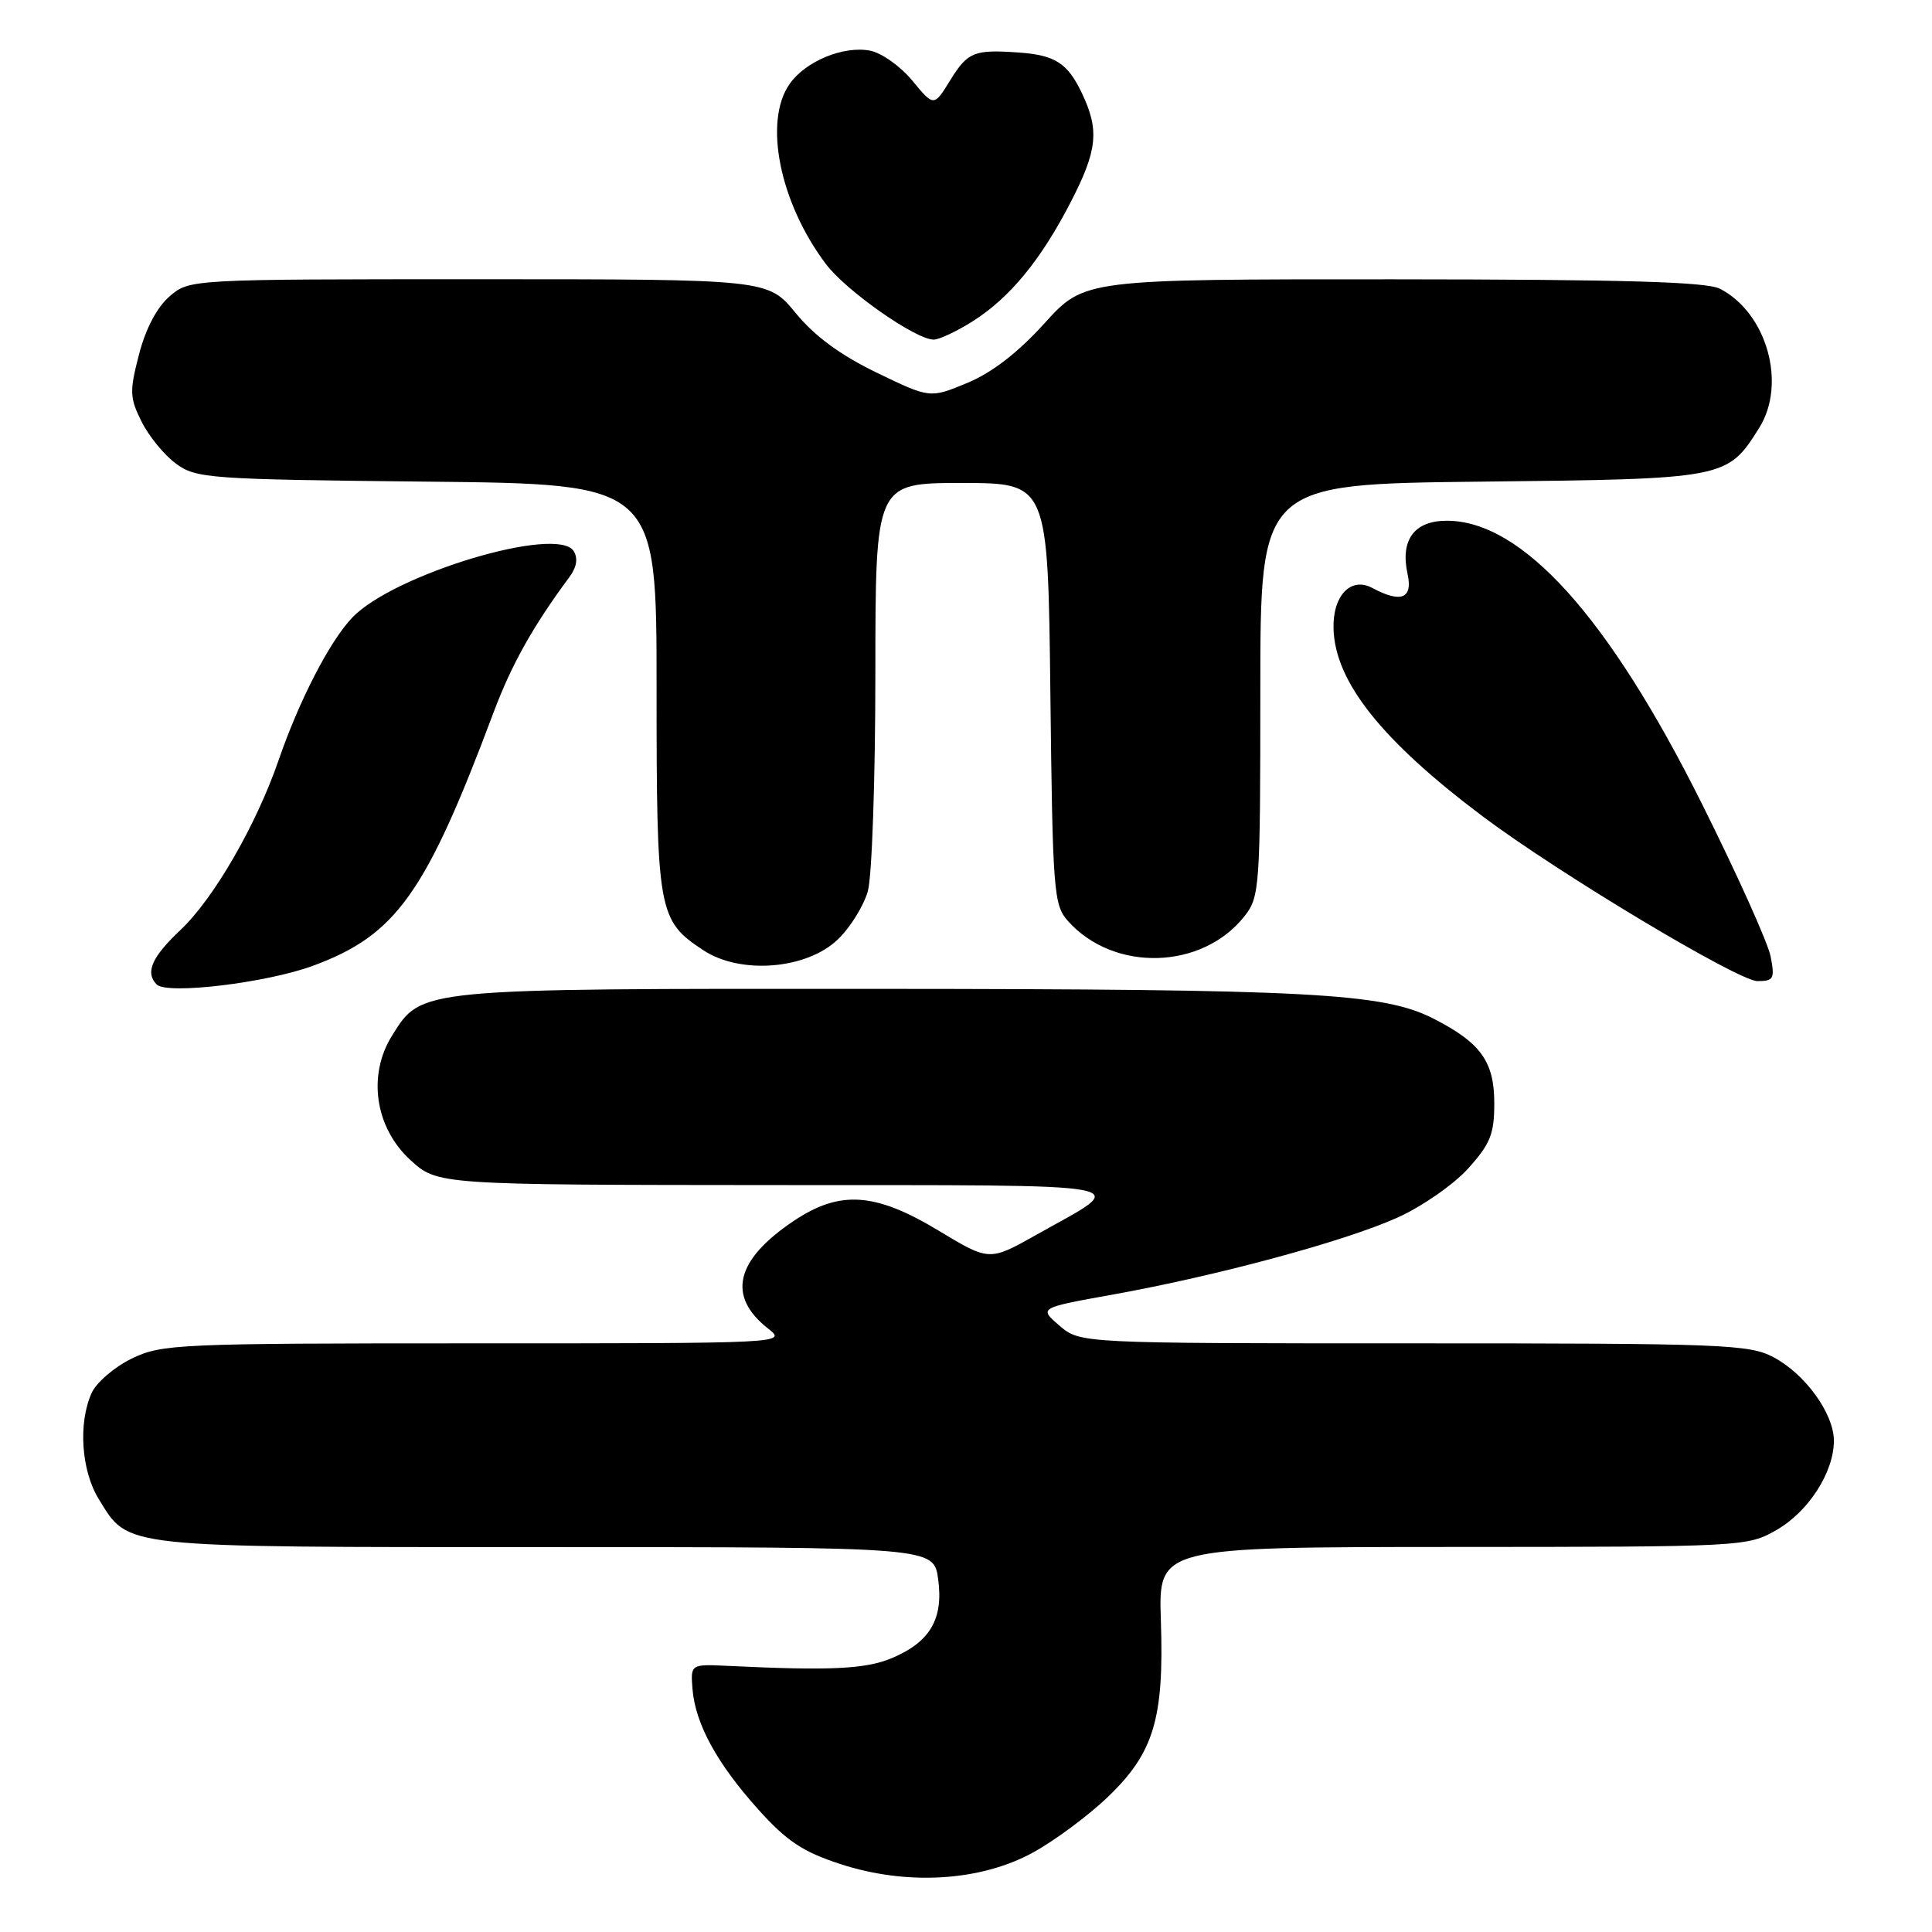 <?xml version="1.0" encoding="UTF-8" standalone="no"?>
<!DOCTYPE svg PUBLIC "-//W3C//DTD SVG 1.1//EN" "http://www.w3.org/Graphics/SVG/1.1/DTD/svg11.dtd" >
<svg xmlns="http://www.w3.org/2000/svg" xmlns:xlink="http://www.w3.org/1999/xlink" version="1.1" viewBox="0 0 256 256">
 <g >
 <path fill="currentColor"
d=" M 136.84 245.49 C 139.70 243.93 144.20 240.60 146.82 238.08 C 152.90 232.25 154.26 227.71 153.82 214.70 C 153.50 205.00 153.50 205.00 192.50 204.98 C 231.02 204.97 231.55 204.94 235.40 202.73 C 239.63 200.31 243.00 195.07 243.00 190.91 C 243.00 187.33 239.22 182.08 235.02 179.85 C 231.78 178.13 228.43 178.00 187.32 178.00 C 143.11 178.00 143.11 178.00 140.38 175.65 C 137.65 173.30 137.65 173.30 147.49 171.53 C 161.31 169.04 178.16 164.49 185.12 161.36 C 188.37 159.91 192.59 156.98 194.51 154.86 C 197.48 151.57 198.00 150.27 198.00 146.19 C 198.00 140.66 196.21 138.17 189.94 134.97 C 183.29 131.58 173.70 131.06 116.22 131.03 C 55.22 131.00 55.89 130.93 51.97 137.19 C 48.67 142.44 49.68 149.40 54.36 153.69 C 57.97 157.00 57.97 157.00 102.74 157.03 C 152.59 157.07 149.88 156.55 137.30 163.63 C 131.09 167.12 131.09 167.12 124.36 163.06 C 115.94 157.98 111.27 157.68 105.14 161.80 C 97.46 166.96 96.31 171.74 101.75 176.02 C 104.27 178.00 104.27 178.00 62.95 178.00 C 23.57 178.00 21.44 178.09 17.47 180.01 C 15.18 181.12 12.79 183.17 12.15 184.56 C 10.34 188.54 10.76 194.88 13.10 198.66 C 17.12 205.17 15.55 205.00 72.32 205.00 C 123.74 205.00 123.74 205.00 124.31 209.25 C 125.03 214.53 123.24 217.58 118.17 219.71 C 114.71 221.17 109.98 221.39 96.50 220.74 C 91.50 220.50 91.50 220.50 91.76 223.81 C 92.13 228.41 95.01 233.69 100.50 239.79 C 104.24 243.95 106.39 245.38 111.33 246.99 C 120.13 249.87 129.85 249.30 136.84 245.49 Z  M 41.50 127.96 C 52.50 123.89 56.41 118.41 65.40 94.40 C 67.76 88.09 70.65 82.93 75.43 76.49 C 76.41 75.18 76.61 73.98 76.02 73.03 C 73.88 69.56 52.14 76.09 46.67 81.84 C 43.68 84.98 39.66 92.78 36.93 100.69 C 33.98 109.27 28.33 119.06 23.93 123.21 C 20.11 126.82 19.21 128.85 20.75 130.44 C 22.08 131.83 35.33 130.24 41.50 127.96 Z  M 234.62 126.75 C 234.28 124.96 230.18 115.85 225.51 106.50 C 213.14 81.71 201.68 69.00 191.70 69.00 C 187.39 69.00 185.52 71.55 186.51 76.06 C 187.23 79.32 185.64 79.95 181.82 77.90 C 178.98 76.39 176.57 78.94 176.70 83.32 C 176.90 90.35 183.09 98.13 196.50 108.20 C 206.54 115.73 230.34 130.00 232.87 130.00 C 235.02 130.00 235.19 129.68 234.62 126.75 Z  M 111.01 124.49 C 112.66 122.91 114.46 120.01 115.00 118.06 C 115.54 116.10 115.99 103.14 115.99 89.25 C 116.00 64.00 116.00 64.00 127.43 64.00 C 138.86 64.00 138.86 64.00 139.18 91.90 C 139.48 118.13 139.62 119.93 141.50 122.03 C 147.58 128.85 159.30 128.52 164.91 121.39 C 166.91 118.84 167.00 117.60 167.00 91.43 C 167.00 64.14 167.00 64.14 196.30 63.82 C 228.72 63.47 228.87 63.44 233.10 56.70 C 236.77 50.86 234.12 41.46 227.90 38.26 C 226.11 37.34 215.07 37.03 184.60 37.01 C 143.69 37.00 143.69 37.00 138.40 42.84 C 134.90 46.71 131.45 49.38 128.17 50.74 C 123.23 52.79 123.23 52.79 116.17 49.38 C 111.34 47.04 107.94 44.54 105.43 41.48 C 101.76 37.00 101.76 37.00 63.44 37.00 C 25.11 37.00 25.11 37.00 22.47 39.27 C 20.80 40.71 19.30 43.55 18.42 46.96 C 17.15 51.85 17.18 52.71 18.76 55.87 C 19.72 57.80 21.77 60.30 23.32 61.44 C 26.00 63.40 27.67 63.52 56.57 63.82 C 87.00 64.13 87.00 64.13 87.00 91.12 C 87.00 120.91 87.19 121.95 93.21 125.92 C 98.13 129.16 106.87 128.45 111.01 124.49 Z  M 128.89 42.57 C 133.79 39.47 137.91 34.47 141.87 26.79 C 145.42 19.91 145.69 17.26 143.37 12.37 C 141.47 8.37 139.82 7.30 135.00 6.96 C 129.09 6.54 128.24 6.88 125.95 10.57 C 123.75 14.15 123.75 14.15 120.90 10.70 C 119.34 8.80 116.81 7.00 115.28 6.71 C 111.75 6.04 106.74 8.11 104.63 11.12 C 101.14 16.10 103.31 26.86 109.44 34.99 C 112.11 38.54 121.33 45.00 123.72 45.00 C 124.45 45.00 126.77 43.91 128.89 42.57 Z "/>
</g>
</svg>